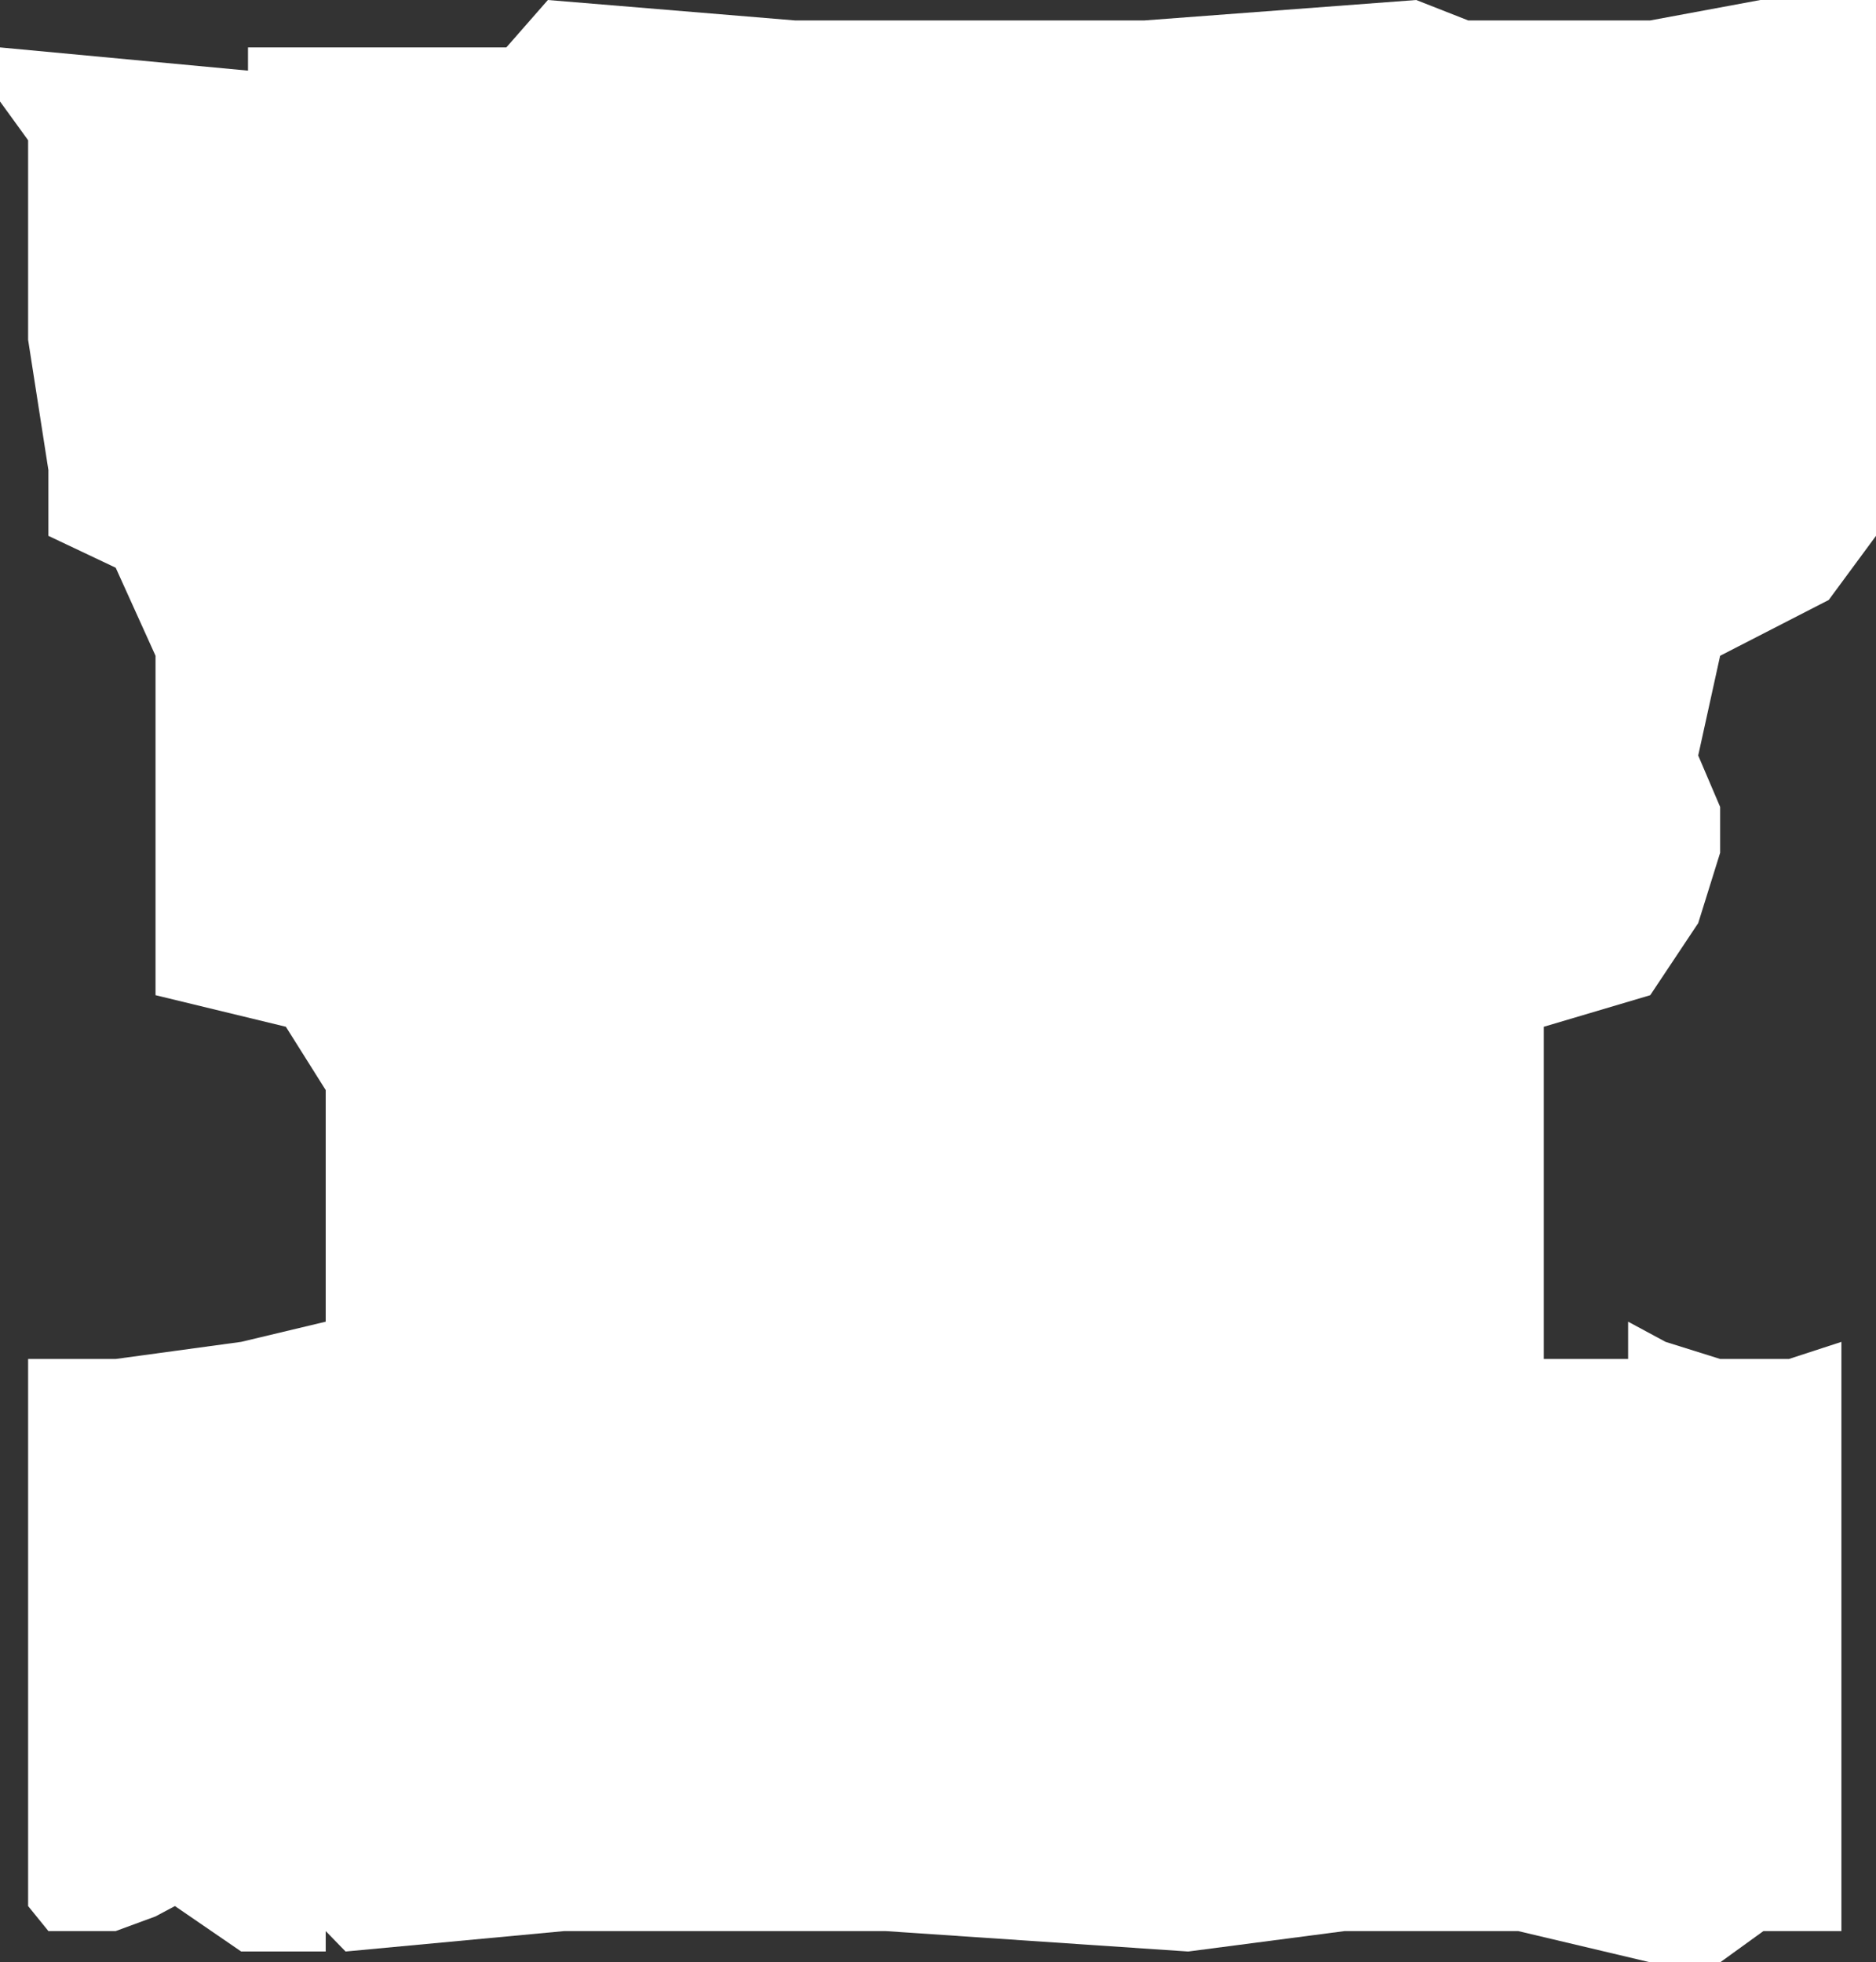 <svg xmlns="http://www.w3.org/2000/svg" width="1150.889" height="1204.041" viewBox="0 0 1150.889 1204.041">
  <rect x="0" y="0" width="1150.889" height="1204.041" fill="#333333" stroke="none"/>
  <path id="Path_11" data-name="Path 11" d="M3973,535.495l152.143,14.248V535.495H4283.63l25.487-29.087,151.556,12.536h214.493l166.658-12.536,31.886,12.536h111.67l67.581-12.536h70.927V835.193l-29,39.344-66.614,34.234-13.455,61.182,13.455,31.56v28.144L5014.82,1072.8l-29.439,44.233-65.294,19.371v203.827h51.731v-22.878l22.989,12.386,33.468,10.492h42.209l32.174-10.492V1691.26h-47.841l-26.542,19.188h-42.894l-81.024-19.188h-106.42l-95.989,12.543-185.78-12.543H4319.205l-134.2,12.543-12.188-12.543V1703.8H4120.96l-40.645-27.886-11.9,6.351-24.425,8.992h-41.3l-12.445-15.343V1340.235h53.743l76.966-10.492,51.861-12.386v-142.1l-24.437-38.853-79.964-19.371V908.771l-24.425-54.016-41.3-19.562V794.818l-12.445-79.937V592.453L3973,568.662Z" transform="translate(-3973 -506.407)" fill="#fff"/>
</svg>
